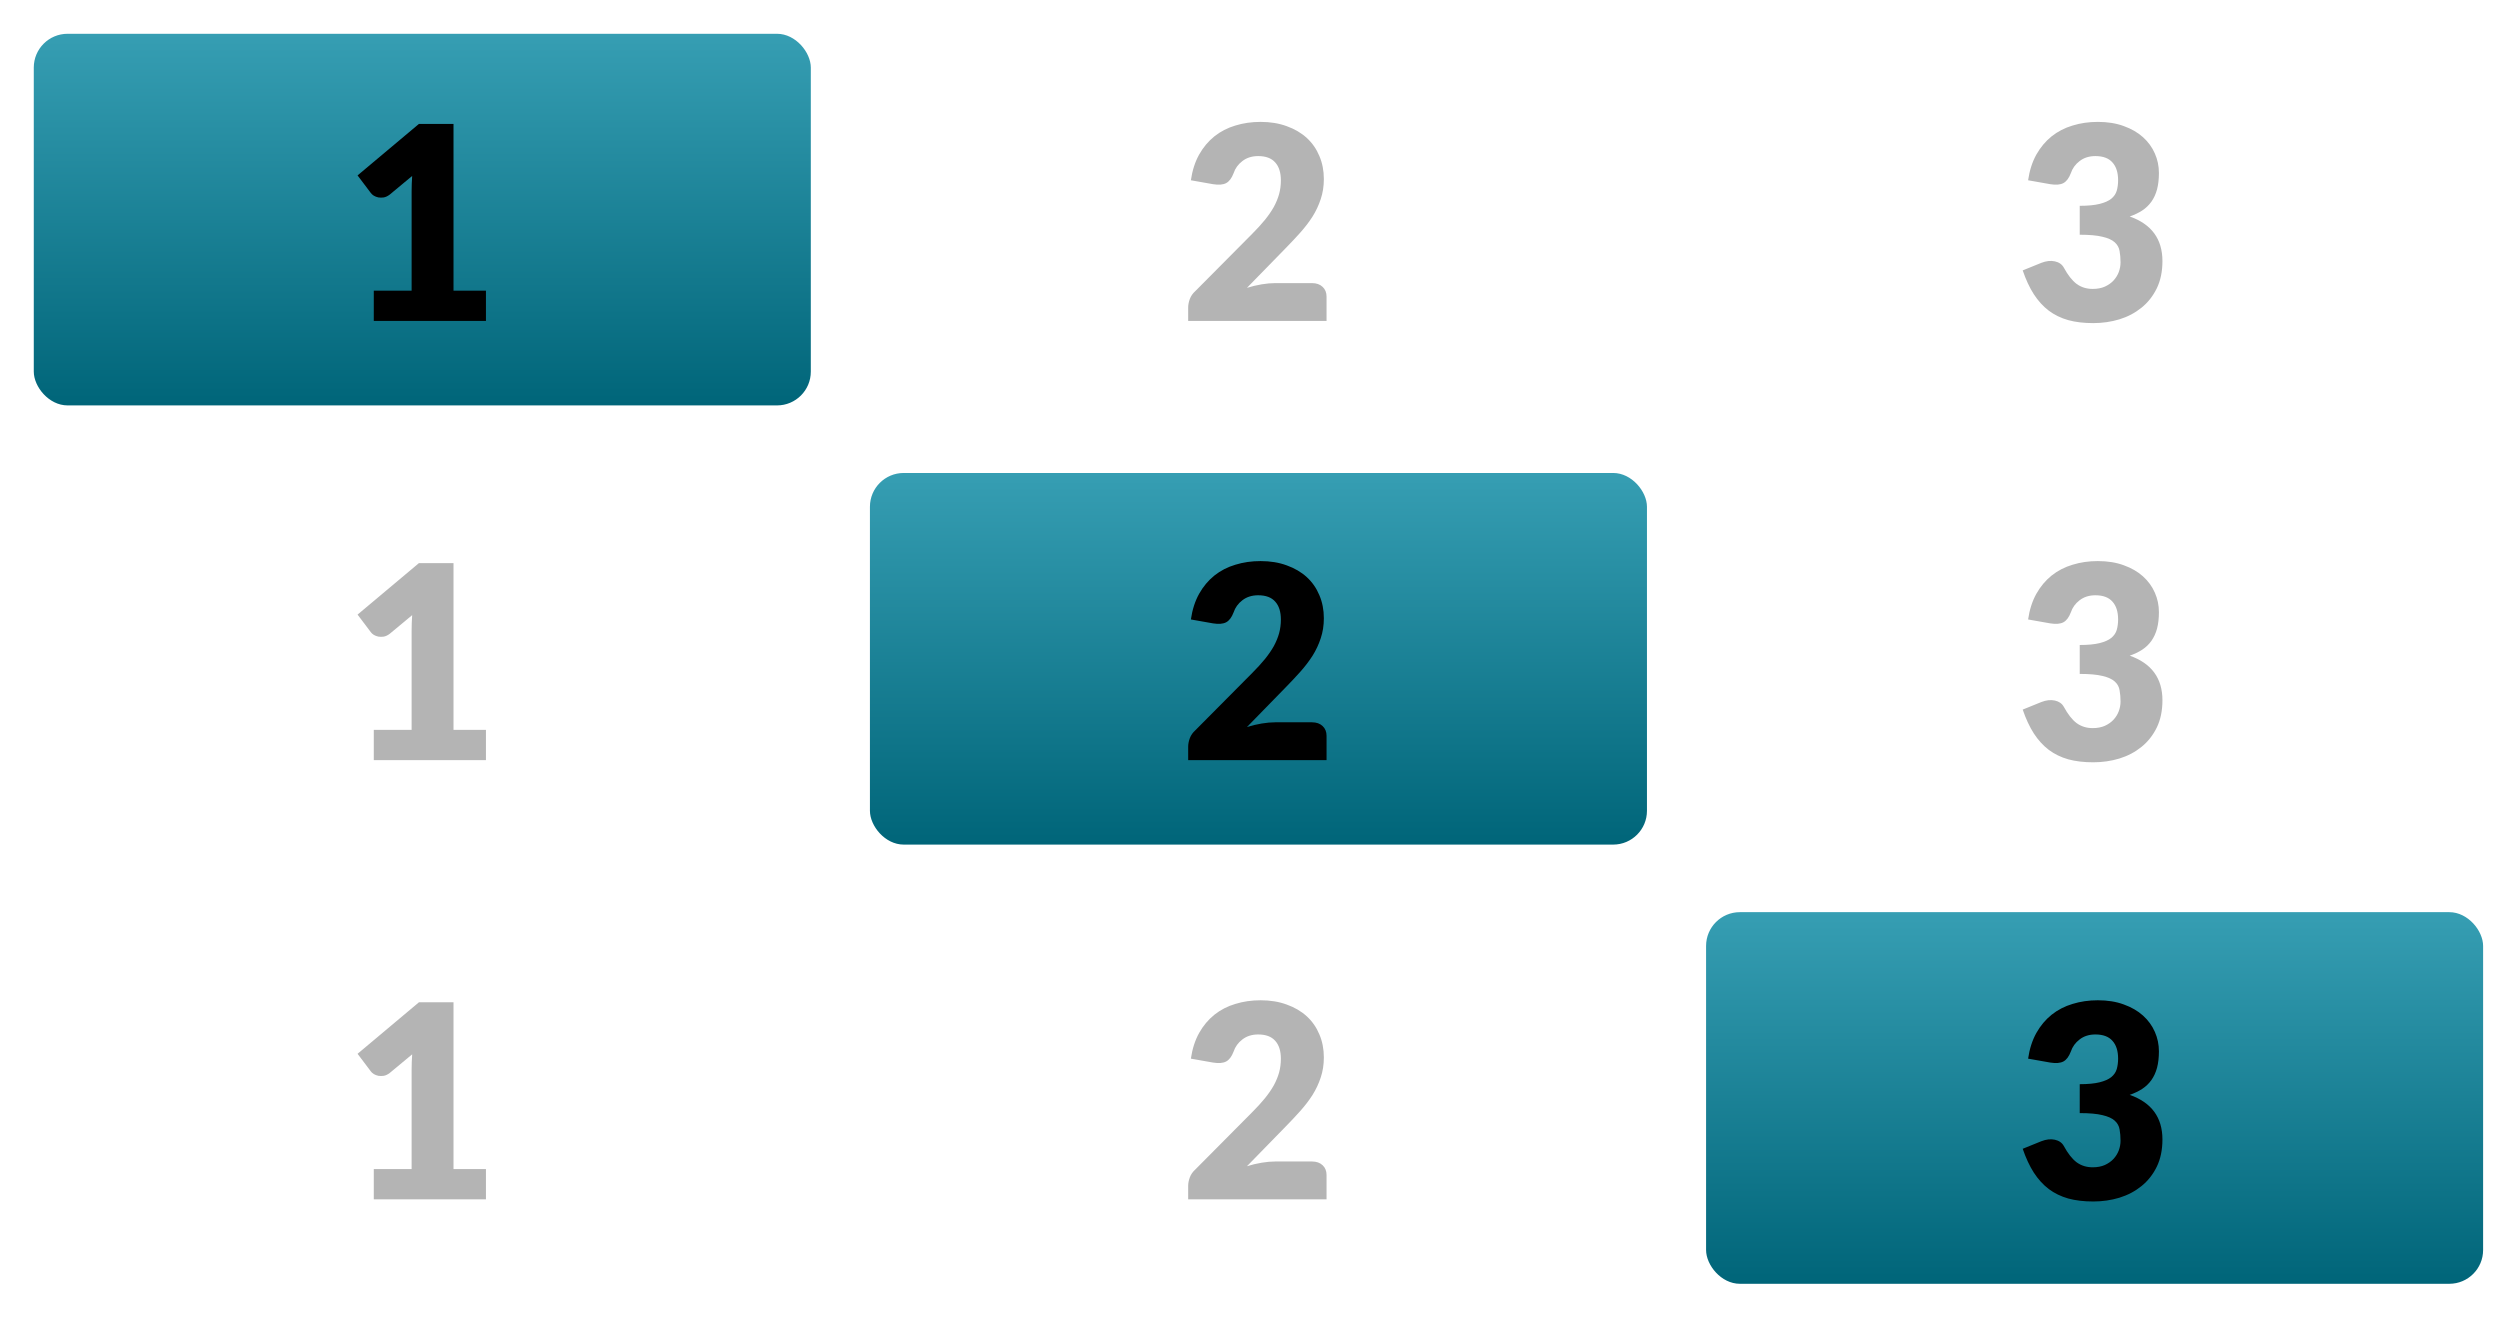 <svg width="74" height="39" viewBox="0 0 74 39" fill="none" xmlns="http://www.w3.org/2000/svg">
<rect x="1" y="1" width="23" height="11" rx="1" fill="url(#paint0_linear)"/>
<path d="M14.384 8.604V9.5H11.064V8.604H12.184V5.664C12.184 5.589 12.185 5.515 12.188 5.44C12.19 5.363 12.194 5.285 12.2 5.208L11.536 5.76C11.477 5.805 11.418 5.833 11.36 5.844C11.304 5.852 11.25 5.852 11.2 5.844C11.149 5.833 11.104 5.816 11.064 5.792C11.024 5.765 10.994 5.739 10.976 5.712L10.584 5.192L12.4 3.668H13.424V8.604H14.384Z" fill="black"/>
<path d="M38.834 8.38C38.967 8.38 39.072 8.417 39.15 8.492C39.227 8.564 39.266 8.66 39.266 8.78V9.5H35.17V9.1C35.17 9.023 35.186 8.94 35.218 8.852C35.25 8.764 35.306 8.684 35.386 8.612L37.066 6.92C37.21 6.776 37.335 6.639 37.442 6.508C37.548 6.377 37.636 6.249 37.706 6.124C37.775 5.996 37.827 5.869 37.862 5.744C37.896 5.616 37.914 5.481 37.914 5.34C37.914 5.108 37.858 4.931 37.746 4.808C37.636 4.683 37.468 4.62 37.242 4.62C37.058 4.62 36.902 4.669 36.774 4.768C36.648 4.864 36.562 4.984 36.514 5.128C36.458 5.275 36.384 5.372 36.294 5.42C36.203 5.468 36.074 5.479 35.906 5.452L35.25 5.336C35.292 5.045 35.374 4.792 35.494 4.576C35.616 4.36 35.767 4.18 35.946 4.036C36.127 3.892 36.334 3.785 36.566 3.716C36.798 3.644 37.047 3.608 37.314 3.608C37.602 3.608 37.86 3.651 38.09 3.736C38.322 3.819 38.519 3.935 38.682 4.084C38.844 4.233 38.968 4.412 39.054 4.62C39.142 4.825 39.186 5.052 39.186 5.3C39.186 5.513 39.155 5.711 39.094 5.892C39.035 6.073 38.954 6.247 38.85 6.412C38.746 6.575 38.624 6.733 38.486 6.888C38.35 7.04 38.204 7.195 38.05 7.352L36.91 8.52C37.056 8.475 37.202 8.44 37.346 8.416C37.49 8.392 37.623 8.38 37.746 8.38H38.834Z" fill="#B4B4B4"/>
<path d="M60.032 5.336C60.074 5.045 60.156 4.792 60.276 4.576C60.398 4.36 60.549 4.18 60.728 4.036C60.909 3.892 61.116 3.785 61.348 3.716C61.58 3.644 61.829 3.608 62.096 3.608C62.384 3.608 62.64 3.649 62.864 3.732C63.088 3.812 63.277 3.921 63.432 4.06C63.586 4.199 63.704 4.36 63.784 4.544C63.864 4.725 63.904 4.917 63.904 5.12C63.904 5.304 63.885 5.467 63.848 5.608C63.81 5.747 63.754 5.868 63.68 5.972C63.608 6.073 63.517 6.16 63.408 6.232C63.301 6.301 63.178 6.36 63.04 6.408C63.685 6.635 64.008 7.075 64.008 7.728C64.008 8.037 63.952 8.307 63.84 8.536C63.728 8.765 63.577 8.956 63.388 9.108C63.201 9.26 62.984 9.375 62.736 9.452C62.488 9.527 62.229 9.564 61.96 9.564C61.682 9.564 61.436 9.535 61.22 9.476C61.004 9.415 60.812 9.321 60.644 9.196C60.476 9.068 60.328 8.905 60.2 8.708C60.074 8.511 59.965 8.276 59.872 8.004L60.424 7.78C60.568 7.724 60.701 7.709 60.824 7.736C60.946 7.763 61.034 7.824 61.088 7.92C61.208 8.141 61.334 8.303 61.468 8.404C61.604 8.503 61.762 8.552 61.944 8.552C62.082 8.552 62.202 8.529 62.304 8.484C62.408 8.436 62.493 8.376 62.56 8.304C62.629 8.229 62.681 8.145 62.716 8.052C62.75 7.959 62.768 7.864 62.768 7.768C62.768 7.643 62.758 7.531 62.74 7.432C62.724 7.331 62.676 7.244 62.596 7.172C62.516 7.1 62.394 7.045 62.232 7.008C62.072 6.968 61.848 6.948 61.56 6.948V6.092C61.802 6.092 61.998 6.073 62.148 6.036C62.297 5.999 62.412 5.948 62.492 5.884C62.574 5.817 62.629 5.737 62.656 5.644C62.682 5.551 62.696 5.448 62.696 5.336C62.696 5.107 62.64 4.931 62.528 4.808C62.418 4.683 62.25 4.62 62.024 4.62C61.84 4.62 61.684 4.669 61.556 4.768C61.43 4.864 61.344 4.984 61.296 5.128C61.24 5.275 61.166 5.372 61.076 5.42C60.985 5.468 60.856 5.479 60.688 5.452L60.032 5.336Z" fill="#B4B4B4"/>
<path d="M14.384 21.604V22.5H11.064V21.604H12.184V18.664C12.184 18.589 12.185 18.515 12.188 18.44C12.19 18.363 12.194 18.285 12.2 18.208L11.536 18.76C11.477 18.805 11.418 18.833 11.36 18.844C11.304 18.852 11.25 18.852 11.2 18.844C11.149 18.833 11.104 18.816 11.064 18.792C11.024 18.765 10.994 18.739 10.976 18.712L10.584 18.192L12.4 16.668H13.424V21.604H14.384Z" fill="#B4B4B4"/>
<rect x="25.75" y="14" width="23" height="11" rx="1" fill="url(#paint1_linear)"/>
<path d="M38.834 21.38C38.967 21.38 39.072 21.417 39.15 21.492C39.227 21.564 39.266 21.66 39.266 21.78V22.5H35.17V22.1C35.17 22.023 35.186 21.94 35.218 21.852C35.25 21.764 35.306 21.684 35.386 21.612L37.066 19.92C37.21 19.776 37.335 19.639 37.442 19.508C37.548 19.377 37.636 19.249 37.706 19.124C37.775 18.996 37.827 18.869 37.862 18.744C37.896 18.616 37.914 18.481 37.914 18.34C37.914 18.108 37.858 17.931 37.746 17.808C37.636 17.683 37.468 17.62 37.242 17.62C37.058 17.62 36.902 17.669 36.774 17.768C36.648 17.864 36.562 17.984 36.514 18.128C36.458 18.275 36.384 18.372 36.294 18.42C36.203 18.468 36.074 18.479 35.906 18.452L35.25 18.336C35.292 18.045 35.374 17.792 35.494 17.576C35.616 17.36 35.767 17.18 35.946 17.036C36.127 16.892 36.334 16.785 36.566 16.716C36.798 16.644 37.047 16.608 37.314 16.608C37.602 16.608 37.86 16.651 38.09 16.736C38.322 16.819 38.519 16.935 38.682 17.084C38.844 17.233 38.968 17.412 39.054 17.62C39.142 17.825 39.186 18.052 39.186 18.3C39.186 18.513 39.155 18.711 39.094 18.892C39.035 19.073 38.954 19.247 38.85 19.412C38.746 19.575 38.624 19.733 38.486 19.888C38.35 20.04 38.204 20.195 38.05 20.352L36.91 21.52C37.056 21.475 37.202 21.44 37.346 21.416C37.49 21.392 37.623 21.38 37.746 21.38H38.834Z" fill="black"/>
<path d="M60.032 18.336C60.074 18.045 60.156 17.792 60.276 17.576C60.398 17.36 60.549 17.18 60.728 17.036C60.909 16.892 61.116 16.785 61.348 16.716C61.58 16.644 61.829 16.608 62.096 16.608C62.384 16.608 62.64 16.649 62.864 16.732C63.088 16.812 63.277 16.921 63.432 17.06C63.586 17.199 63.704 17.36 63.784 17.544C63.864 17.725 63.904 17.917 63.904 18.12C63.904 18.304 63.885 18.467 63.848 18.608C63.81 18.747 63.754 18.868 63.68 18.972C63.608 19.073 63.517 19.16 63.408 19.232C63.301 19.301 63.178 19.36 63.04 19.408C63.685 19.635 64.008 20.075 64.008 20.728C64.008 21.037 63.952 21.307 63.84 21.536C63.728 21.765 63.577 21.956 63.388 22.108C63.201 22.26 62.984 22.375 62.736 22.452C62.488 22.527 62.229 22.564 61.96 22.564C61.682 22.564 61.436 22.535 61.22 22.476C61.004 22.415 60.812 22.321 60.644 22.196C60.476 22.068 60.328 21.905 60.2 21.708C60.074 21.511 59.965 21.276 59.872 21.004L60.424 20.78C60.568 20.724 60.701 20.709 60.824 20.736C60.946 20.763 61.034 20.824 61.088 20.92C61.208 21.141 61.334 21.303 61.468 21.404C61.604 21.503 61.762 21.552 61.944 21.552C62.082 21.552 62.202 21.529 62.304 21.484C62.408 21.436 62.493 21.376 62.56 21.304C62.629 21.229 62.681 21.145 62.716 21.052C62.75 20.959 62.768 20.864 62.768 20.768C62.768 20.643 62.758 20.531 62.74 20.432C62.724 20.331 62.676 20.244 62.596 20.172C62.516 20.1 62.394 20.045 62.232 20.008C62.072 19.968 61.848 19.948 61.56 19.948V19.092C61.802 19.092 61.998 19.073 62.148 19.036C62.297 18.999 62.412 18.948 62.492 18.884C62.574 18.817 62.629 18.737 62.656 18.644C62.682 18.551 62.696 18.448 62.696 18.336C62.696 18.107 62.64 17.931 62.528 17.808C62.418 17.683 62.25 17.62 62.024 17.62C61.84 17.62 61.684 17.669 61.556 17.768C61.43 17.864 61.344 17.984 61.296 18.128C61.24 18.275 61.166 18.372 61.076 18.42C60.985 18.468 60.856 18.479 60.688 18.452L60.032 18.336Z" fill="#B4B4B4"/>
<path d="M14.384 34.604V35.5H11.064V34.604H12.184V31.664C12.184 31.589 12.185 31.515 12.188 31.44C12.19 31.363 12.194 31.285 12.2 31.208L11.536 31.76C11.477 31.805 11.418 31.833 11.36 31.844C11.304 31.852 11.25 31.852 11.2 31.844C11.149 31.833 11.104 31.816 11.064 31.792C11.024 31.765 10.994 31.739 10.976 31.712L10.584 31.192L12.4 29.668H13.424V34.604H14.384Z" fill="#B4B4B4"/>
<path d="M38.834 34.38C38.967 34.38 39.072 34.417 39.15 34.492C39.227 34.564 39.266 34.66 39.266 34.78V35.5H35.17V35.1C35.17 35.023 35.186 34.94 35.218 34.852C35.25 34.764 35.306 34.684 35.386 34.612L37.066 32.92C37.21 32.776 37.335 32.639 37.442 32.508C37.548 32.377 37.636 32.249 37.706 32.124C37.775 31.996 37.827 31.869 37.862 31.744C37.896 31.616 37.914 31.481 37.914 31.34C37.914 31.108 37.858 30.931 37.746 30.808C37.636 30.683 37.468 30.62 37.242 30.62C37.058 30.62 36.902 30.669 36.774 30.768C36.648 30.864 36.562 30.984 36.514 31.128C36.458 31.275 36.384 31.372 36.294 31.42C36.203 31.468 36.074 31.479 35.906 31.452L35.25 31.336C35.292 31.045 35.374 30.792 35.494 30.576C35.616 30.36 35.767 30.18 35.946 30.036C36.127 29.892 36.334 29.785 36.566 29.716C36.798 29.644 37.047 29.608 37.314 29.608C37.602 29.608 37.86 29.651 38.09 29.736C38.322 29.819 38.519 29.935 38.682 30.084C38.844 30.233 38.968 30.412 39.054 30.62C39.142 30.825 39.186 31.052 39.186 31.3C39.186 31.513 39.155 31.711 39.094 31.892C39.035 32.073 38.954 32.247 38.85 32.412C38.746 32.575 38.624 32.733 38.486 32.888C38.35 33.04 38.204 33.195 38.05 33.352L36.91 34.52C37.056 34.475 37.202 34.44 37.346 34.416C37.49 34.392 37.623 34.38 37.746 34.38H38.834Z" fill="#B4B4B4"/>
<rect x="50.5" y="27" width="23" height="11" rx="1" fill="url(#paint2_linear)"/>
<path d="M60.032 31.336C60.074 31.045 60.156 30.792 60.276 30.576C60.398 30.36 60.549 30.18 60.728 30.036C60.909 29.892 61.116 29.785 61.348 29.716C61.58 29.644 61.829 29.608 62.096 29.608C62.384 29.608 62.64 29.649 62.864 29.732C63.088 29.812 63.277 29.921 63.432 30.06C63.586 30.199 63.704 30.36 63.784 30.544C63.864 30.725 63.904 30.917 63.904 31.12C63.904 31.304 63.885 31.467 63.848 31.608C63.81 31.747 63.754 31.868 63.68 31.972C63.608 32.073 63.517 32.16 63.408 32.232C63.301 32.301 63.178 32.36 63.04 32.408C63.685 32.635 64.008 33.075 64.008 33.728C64.008 34.037 63.952 34.307 63.84 34.536C63.728 34.765 63.577 34.956 63.388 35.108C63.201 35.26 62.984 35.375 62.736 35.452C62.488 35.527 62.229 35.564 61.96 35.564C61.682 35.564 61.436 35.535 61.22 35.476C61.004 35.415 60.812 35.321 60.644 35.196C60.476 35.068 60.328 34.905 60.2 34.708C60.074 34.511 59.965 34.276 59.872 34.004L60.424 33.78C60.568 33.724 60.701 33.709 60.824 33.736C60.946 33.763 61.034 33.824 61.088 33.92C61.208 34.141 61.334 34.303 61.468 34.404C61.604 34.503 61.762 34.552 61.944 34.552C62.082 34.552 62.202 34.529 62.304 34.484C62.408 34.436 62.493 34.376 62.56 34.304C62.629 34.229 62.681 34.145 62.716 34.052C62.75 33.959 62.768 33.864 62.768 33.768C62.768 33.643 62.758 33.531 62.74 33.432C62.724 33.331 62.676 33.244 62.596 33.172C62.516 33.1 62.394 33.045 62.232 33.008C62.072 32.968 61.848 32.948 61.56 32.948V32.092C61.802 32.092 61.998 32.073 62.148 32.036C62.297 31.999 62.412 31.948 62.492 31.884C62.574 31.817 62.629 31.737 62.656 31.644C62.682 31.551 62.696 31.448 62.696 31.336C62.696 31.107 62.64 30.931 62.528 30.808C62.418 30.683 62.25 30.62 62.024 30.62C61.84 30.62 61.684 30.669 61.556 30.768C61.43 30.864 61.344 30.984 61.296 31.128C61.24 31.275 61.166 31.372 61.076 31.42C60.985 31.468 60.856 31.479 60.688 31.452L60.032 31.336Z" fill="black"/>
<defs>
<linearGradient id="paint0_linear" x1="12.5" y1="1" x2="12.5" y2="12" gradientUnits="userSpaceOnUse">
<stop stop-color="#369EB3"/>
<stop offset="1" stop-color="#006579"/>
</linearGradient>
<linearGradient id="paint1_linear" x1="37.25" y1="14" x2="37.25" y2="25" gradientUnits="userSpaceOnUse">
<stop stop-color="#369EB3"/>
<stop offset="1" stop-color="#006579"/>
</linearGradient>
<linearGradient id="paint2_linear" x1="62" y1="27" x2="62" y2="38" gradientUnits="userSpaceOnUse">
<stop stop-color="#369EB3"/>
<stop offset="1" stop-color="#006579"/>
</linearGradient>
</defs>
</svg>
